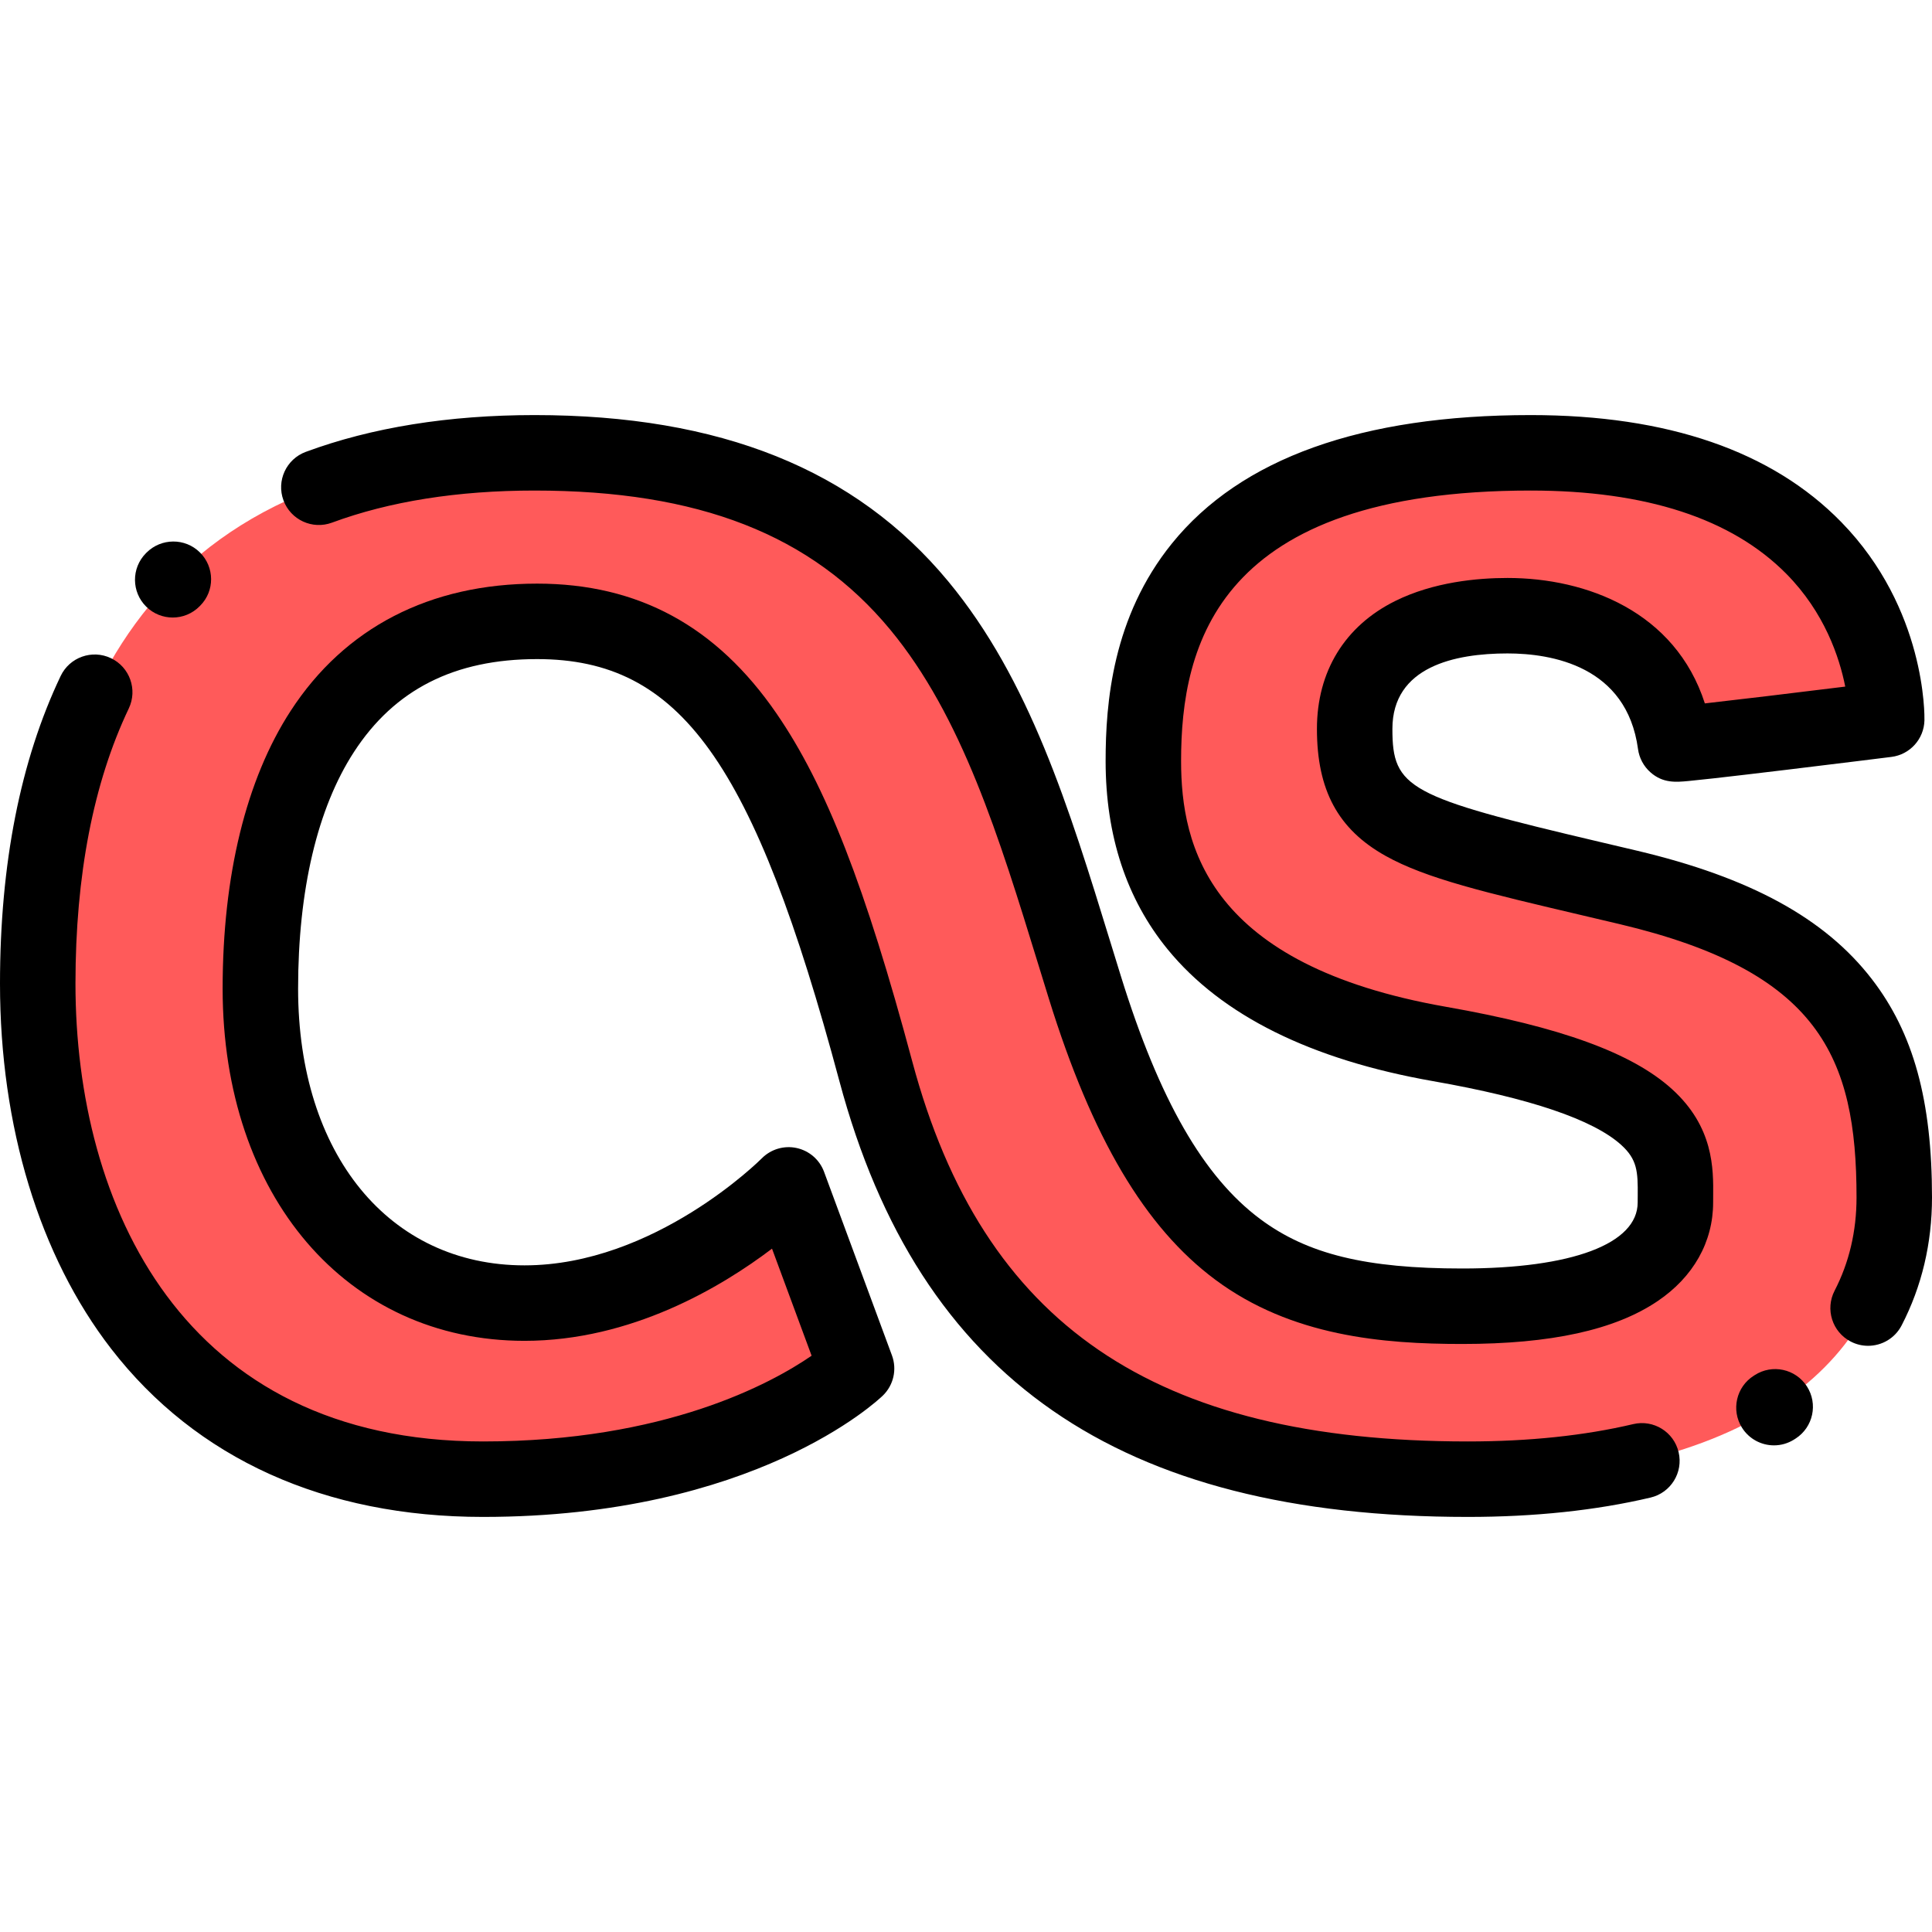 <?xml version="1.0" encoding="iso-8859-1"?>
<!-- Generator: Adobe Illustrator 19.0.0, SVG Export Plug-In . SVG Version: 6.00 Build 0)  -->
<svg version="1.1" id="Capa_1" xmlns="http://www.w3.org/2000/svg" xmlns:xlink="http://www.w3.org/1999/xlink" x="0px" y="0px"
	 viewBox="0 0 512 512" style="enable-background:new 0 0 512 512;" xml:space="preserve">
<path style="fill:#FF5A5A;" d="M500,190.667c0,0,1.667-70.667-94.333-70.667S303,173.667,303,201.667s11.668,63.266,78.5,75
	c65.5,11.5,62.5,28.5,62.5,42c0,11-8.736,27.5-56.5,27.5s-77.5-12-100-84.5S248.333,120,141.667,120S10,194.014,10,260.667
	S43.667,392,128,392c68.667,0,99-29.333,99-29.333L209,314c0,0-30.667,31.333-70,31.333S69,314,69,262s19.333-97.333,73.333-97.333
	c48.667,0,68.667,40.5,89.791,119.312C250.445,352.328,294,392,389,392c76,0,113-32.667,113-74.667s-13.5-68.667-70.5-82.167
	s-72.5-15.5-72.5-42s27-30,40.5-30s40.5,4.512,44.5,34C444,197.667,500,190.667,500,190.667z"/>
<path d="M45.774,163.653c-2.534,0-5.068-0.957-7.016-2.875c-3.936-3.875-3.985-10.206-0.11-14.142l0.162-0.163
	c3.894-3.915,10.254-3.964,14.169-0.073c3.916,3.891,3.97,10.187,0.082,14.105c-0.003,0.003-0.069,0.07-0.072,0.073l-0.089,0.09
	C50.943,162.656,48.359,163.653,45.774,163.653z"/>
<path d="M495.06,356.652c-1.548,0-3.118-0.36-4.588-1.12c-4.905-2.538-6.824-8.572-4.286-13.478
	c3.858-7.456,5.814-15.772,5.814-24.721c0-37.331-10.009-59.932-62.805-72.436c-3.322-0.787-6.504-1.535-9.549-2.25
	c-26.005-6.113-41.701-9.802-52.516-15.863c-12.538-7.028-18.13-17.396-18.13-33.617c0-15.219,7.366-27.257,20.742-33.895
	c10.167-5.046,21.794-6.105,29.758-6.105c20.989,0,44.476,8.936,52.302,33.241c8.564-0.961,22.81-2.674,37.204-4.452
	c-1.549-7.795-5.504-19.659-15.604-29.88C458.928,137.427,436.139,130,405.667,130C322.606,130,313,170.902,313,201.667
	c0,22.675,7.28,54.099,70.229,65.15c30.264,5.313,49.271,12.229,59.818,21.764c11.131,10.061,11.029,21.144,10.962,28.477
	c-0.005,0.542-0.01,1.078-0.01,1.609c0,10.459-5.237,19.752-14.747,26.165c-11.308,7.627-28.236,11.335-51.753,11.335
	c-21.033,0-45.257-2.024-65.442-17.039c-18.616-13.848-32.633-37.52-44.108-74.497c-0.935-3.011-1.858-6.016-2.779-9.01
	c-10.413-33.852-20.249-65.827-39.303-88.821c-20.804-25.106-50.736-36.8-94.2-36.8c-20.36,0-38.427,2.862-53.696,8.507
	c-5.184,1.916-10.934-0.732-12.848-5.912c-1.915-5.18,0.732-10.932,5.912-12.847C98.533,113.28,118.933,110,141.667,110
	c49.194,0,85.045,14.405,109.6,44.038c21.599,26.064,32.004,59.891,43.02,95.702c0.916,2.979,1.835,5.968,2.765,8.962
	c10.157,32.729,21.896,53.186,36.943,64.378c12.496,9.295,27.998,13.086,53.506,13.086c29.117,0,46.5-6.542,46.5-17.5
	c0-0.591,0.005-1.188,0.011-1.792c0.059-6.365-0.104-9.597-4.374-13.458c-7.421-6.708-24.198-12.395-49.866-16.9
	c-32.362-5.682-56.022-17.431-70.324-34.919C298.533,238.251,293,221.452,293,201.667c0-15.406,1.819-38.141,17.555-57.618
	C328.808,121.456,360.808,110,405.667,110c36.229,0,63.91,9.535,82.276,28.339c22.486,23.022,22.082,51.368,22.054,52.563
	c-0.116,4.952-3.842,9.073-8.757,9.687c0,0-13.898,1.737-27.857,3.42c-8.121,0.979-14.619,1.742-19.313,2.267
	c-2.705,0.303-4.971,0.544-6.576,0.696c-3.333,0.314-6.774,0.642-10.108-2.303c-1.812-1.599-2.974-3.792-3.295-6.159l0,0
	c-2.991-22.052-22.956-25.344-34.591-25.344c-13.914,0-30.5,3.47-30.5,20c0,15.757,4.129,18.001,55.223,30.011
	c3.056,0.718,6.248,1.469,9.582,2.258c30.04,7.115,49.815,17.924,62.236,34.017c11.037,14.3,15.959,32.15,15.959,57.881
	c0,12.178-2.709,23.588-8.051,33.912C502.171,354.681,498.678,356.652,495.06,356.652z"/>
<path d="M470.125,383.035c-3.325,0-6.577-1.657-8.478-4.681c-2.938-4.677-1.528-10.85,3.147-13.788l0.225-0.143
	c4.641-2.999,10.829-1.665,13.826,2.973c2.997,4.64,1.666,10.829-2.973,13.826l-0.438,0.279
	C473.782,382.54,471.942,383.035,470.125,383.035z"/>
<path d="M389,402c-92.508,0-145.425-36.68-166.534-115.433c-22.706-84.709-42.178-111.9-80.133-111.9
	c-21.898,0-37.772,8.051-48.53,24.614C84.119,214.19,79,235.878,79,262c0,43.863,24.112,73.334,60,73.334
	c34.503,0,62.588-28.06,62.867-28.343c2.402-2.435,5.892-3.481,9.231-2.76c3.344,0.721,6.094,3.092,7.28,6.3l18,48.667
	c1.376,3.72,0.424,7.9-2.428,10.657C232.595,371.168,199.885,402,128,402c-41.909,0-75.981-15.406-98.534-44.552
	C10.465,332.89,0,298.519,0,260.667c0-31.695,5.407-59.121,16.072-81.517c2.374-4.986,8.343-7.103,13.327-4.729
	c4.987,2.375,7.104,8.342,4.729,13.328C24.754,207.437,20,231.97,20,260.667C20,319.323,48.372,382,128,382
	c48.269,0,76.384-15.36,87.084-22.723l-10.492-28.369c-13.394,10.155-37.258,24.426-65.592,24.426c-47.103,0-80-38.38-80-93.334
	c0-29.998,6.234-55.454,18.03-73.613c14.328-22.06,36.909-33.72,65.303-33.72c26.786,0,47.546,11.265,63.467,34.439
	c13.101,19.069,23.526,45.806,35.984,92.284C260.435,350.97,305.838,382,389,382c16.159,0,30.903-1.546,43.821-4.596
	c5.378-1.271,10.761,2.06,12.03,7.435c1.269,5.376-2.06,10.762-7.435,12.03C422.994,400.273,406.704,402,389,402z"/>
<g>
</g>
<g>
</g>
<g>
</g>
<g>
</g>
<g>
</g>
<g>
</g>
<g>
</g>
<g>
</g>
<g>
</g>
<g>
</g>
<g>
</g>
<g>
</g>
<g>
</g>
<g>
</g>
<g>
</g>
</svg>
